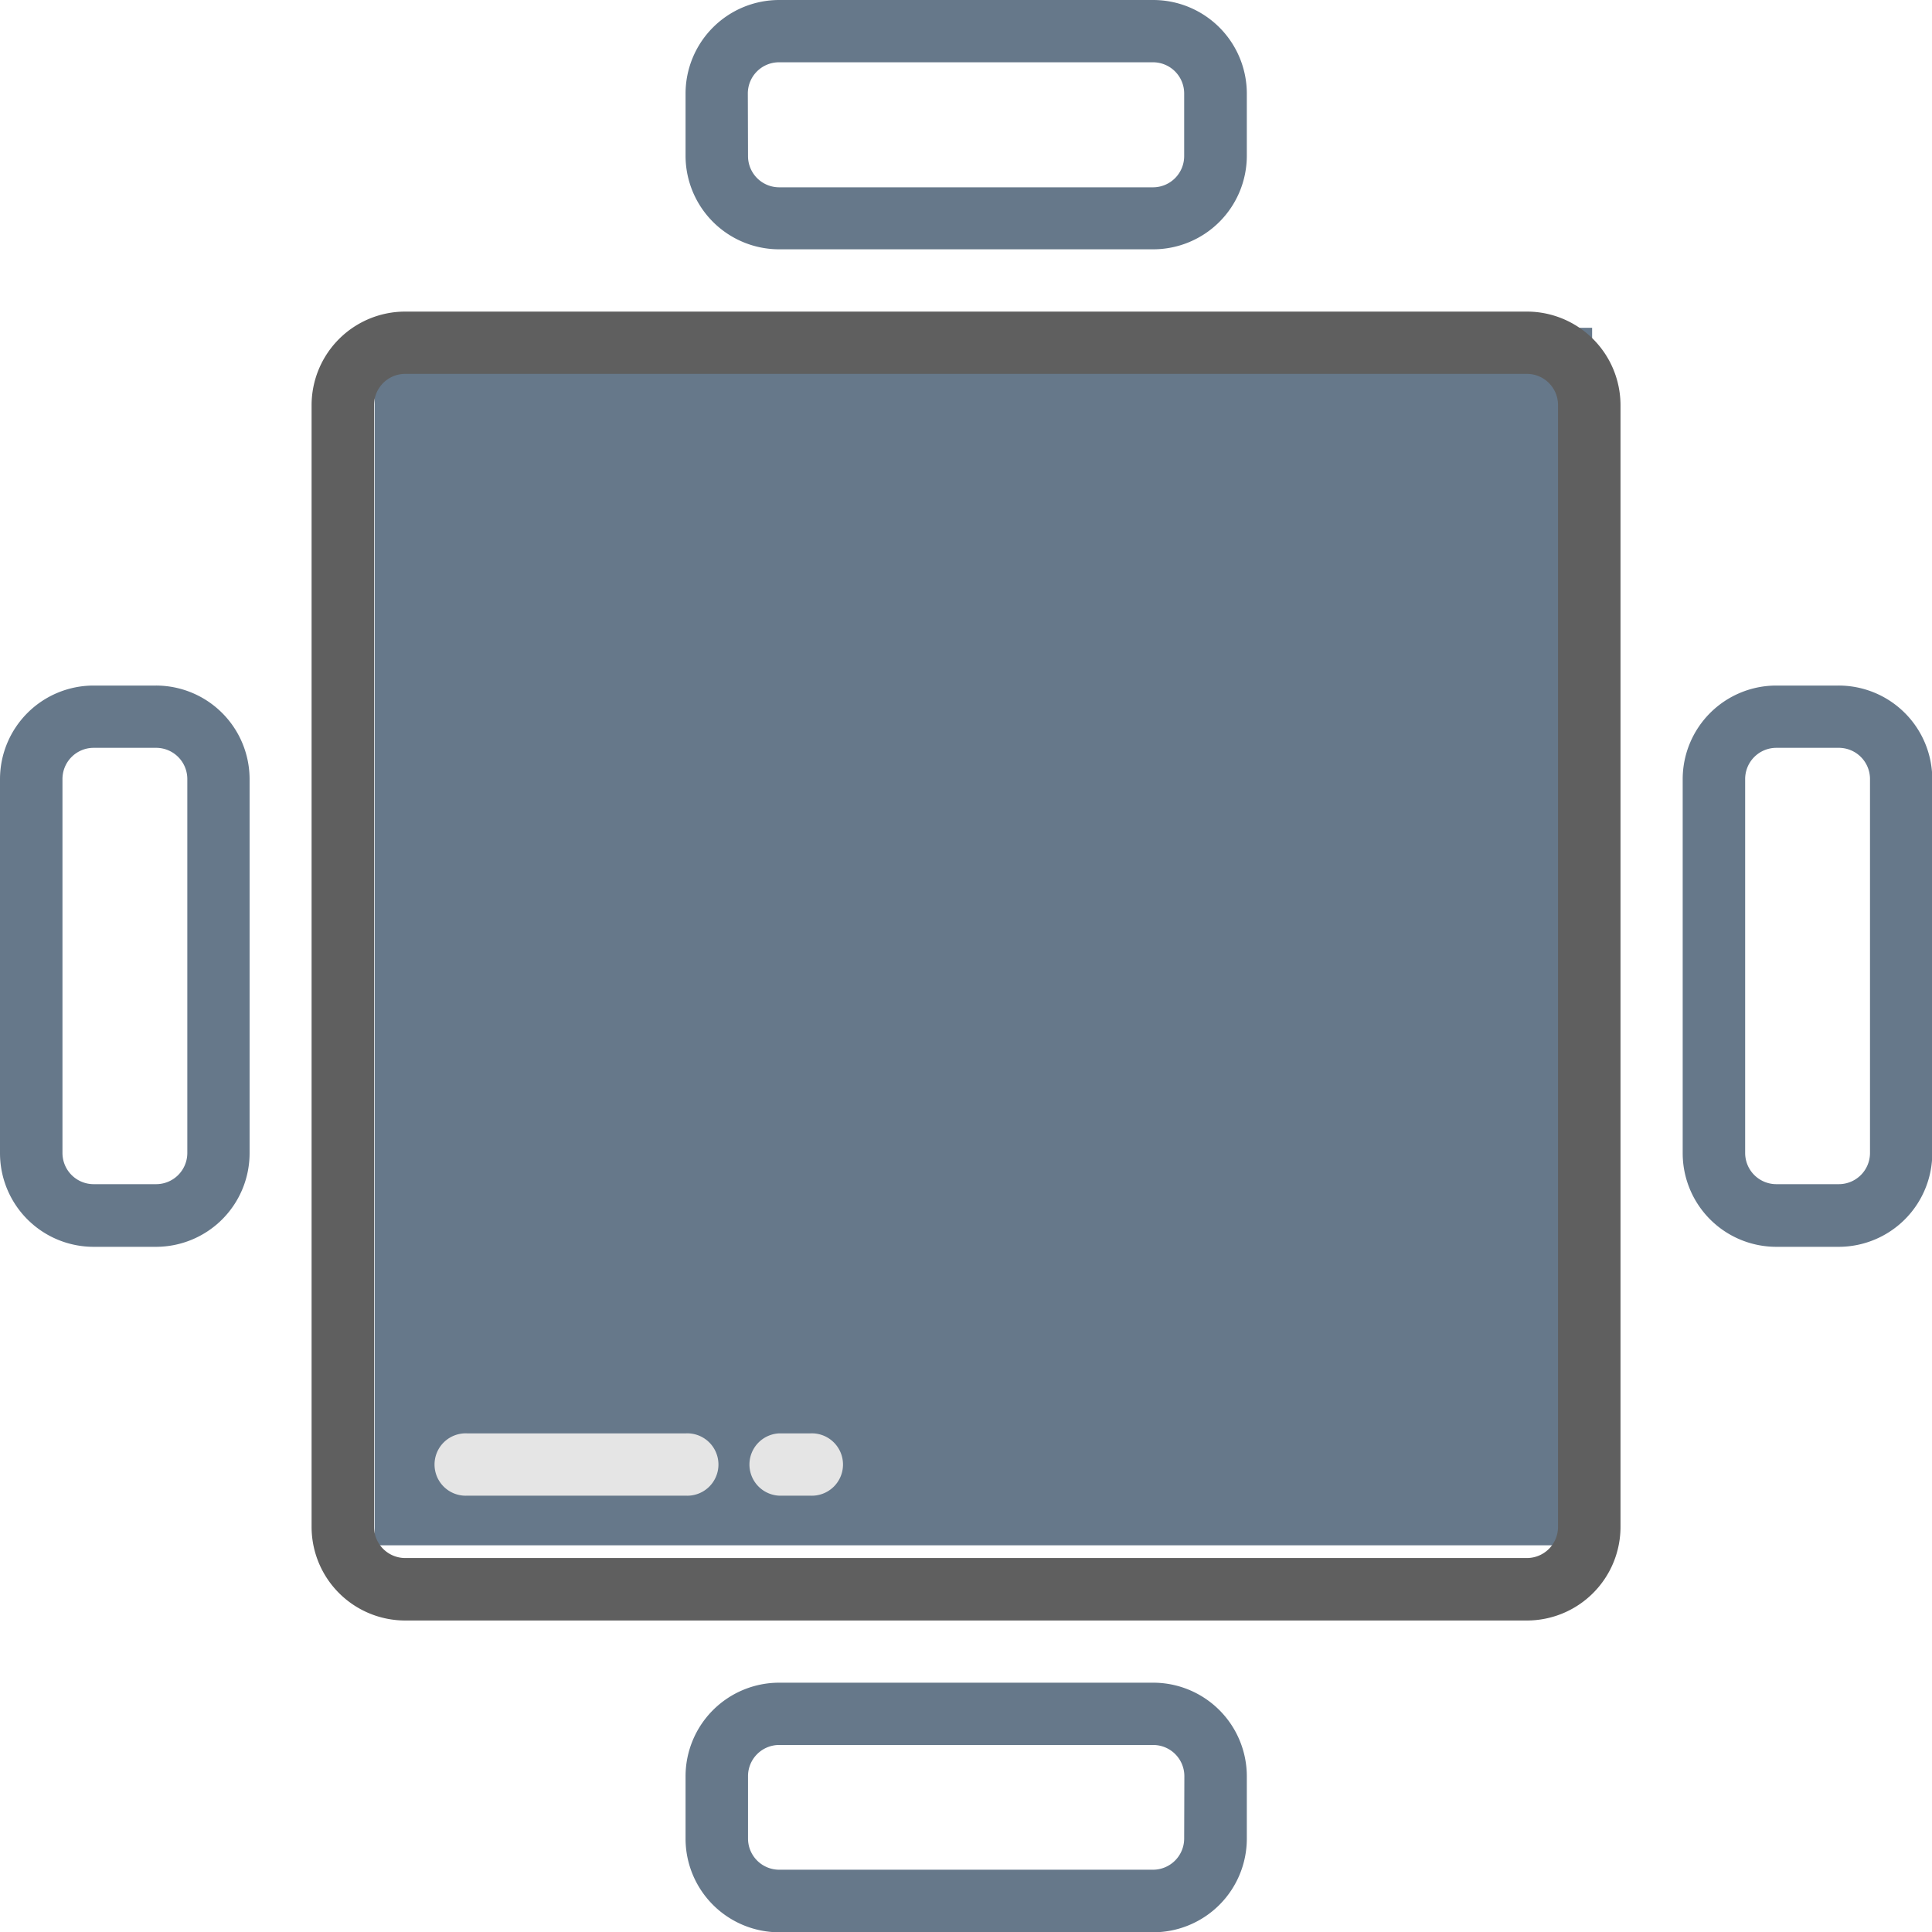 <svg xmlns="http://www.w3.org/2000/svg" width="20.629" height="20.629" viewBox="0 0 20.629 20.629"><defs><style>.a{fill:#66788a;}.b{fill:#5f5f5f;}.c{fill:#e5e5e5;}</style></defs><g transform="translate(-1 -1)"><path class="a" d="M0,0H13V13H0V0Z" transform="translate(5 4.5)"/><g transform="translate(1 1)"><path class="b" d="M23.976,11H12a1,1,0,0,0-1,1V23.976a1,1,0,0,0,1,1H23.976a1,1,0,0,0,1-1V12A1,1,0,0,0,23.976,11Zm.333,12.976a.333.333,0,0,1-.333.333H12a.333.333,0,0,1-.333-.333V12A.333.333,0,0,1,12,11.665H23.976a.333.333,0,0,1,.333.333Z" transform="translate(-7.673 -7.673)"/><path class="a" d="M24,3.662h3.993a1,1,0,0,0,1-1V2a1,1,0,0,0-1-1H24a1,1,0,0,0-1,1v.665A1,1,0,0,0,24,3.662ZM23.665,2A.333.333,0,0,1,24,1.665h3.993A.333.333,0,0,1,28.324,2v.665A.333.333,0,0,1,27.991,3H24a.333.333,0,0,1-.333-.333Z" transform="translate(-15.68 -1)"/><path class="a" d="M27.991,55H24a1,1,0,0,0-1,1v.665a1,1,0,0,0,1,1h3.993a1,1,0,0,0,1-1V56A1,1,0,0,0,27.991,55Zm.333,1.664a.333.333,0,0,1-.333.333H24a.333.333,0,0,1-.333-.333V56A.333.333,0,0,1,24,55.665h3.993a.333.333,0,0,1,.333.333Z" transform="translate(-15.68 -37.033)"/><path class="a" d="M56.664,23H56a1,1,0,0,0-1,1v3.993a1,1,0,0,0,1,1h.665a1,1,0,0,0,1-1V24A1,1,0,0,0,56.664,23ZM57,27.991a.333.333,0,0,1-.333.333H56a.333.333,0,0,1-.333-.333V24A.333.333,0,0,1,56,23.665h.665A.333.333,0,0,1,57,24Z" transform="translate(-37.033 -15.68)"/><path class="a" d="M2.664,23H2a1,1,0,0,0-1,1v3.993a1,1,0,0,0,1,1h.665a1,1,0,0,0,1-1V24A1,1,0,0,0,2.664,23ZM3,27.991a.333.333,0,0,1-.333.333H2a.333.333,0,0,1-.333-.333V24A.333.333,0,0,1,2,23.665h.665A.333.333,0,0,1,3,24Z" transform="translate(-1 -15.68)"/><path class="c" d="M17.662,47H15.333a.333.333,0,1,0,0,.665h2.329a.333.333,0,1,0,0-.665Z" transform="translate(-10.342 -31.695)"/><path class="c" d="M25.665,47h-.333a.333.333,0,0,0,0,.665h.333a.333.333,0,1,0,0-.665Z" transform="translate(-17.015 -31.695)"/></g></g></svg>